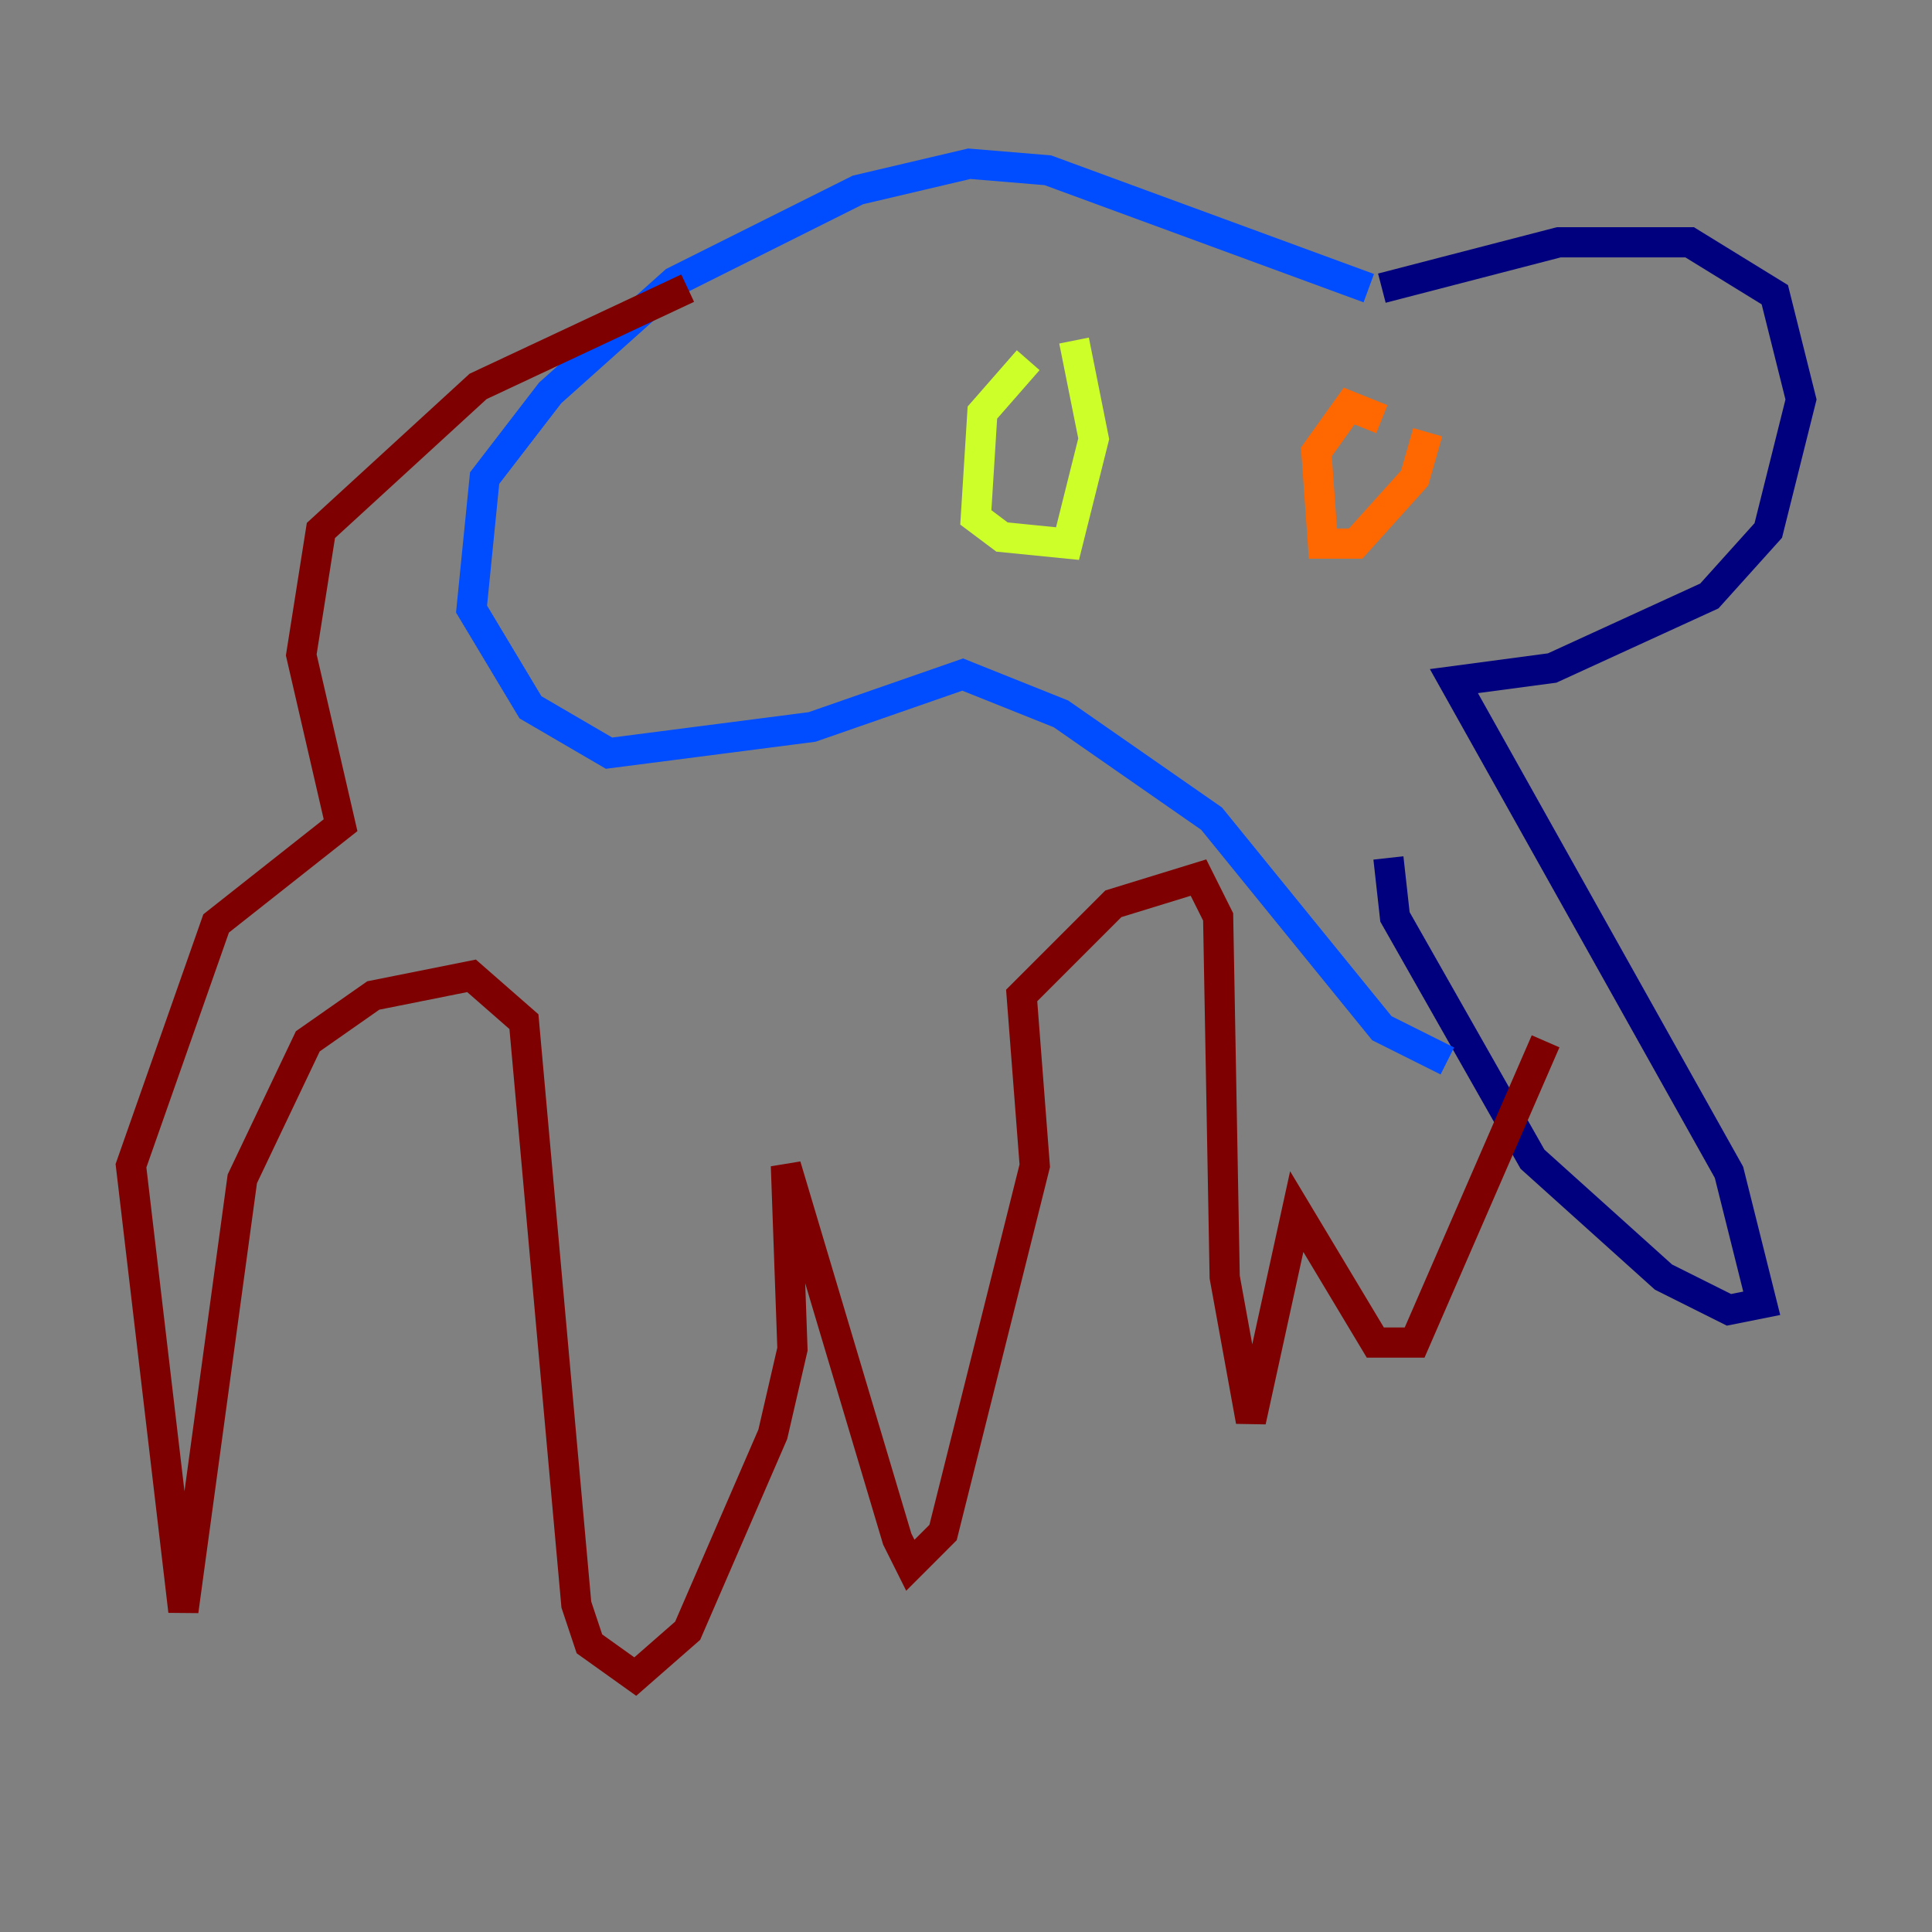 <?xml version="1.0" encoding="utf-8" ?>
<svg baseProfile="tiny" height="128" version="1.2" viewBox="0,0,128,128" width="128" xmlns="http://www.w3.org/2000/svg" xmlns:ev="http://www.w3.org/2001/xml-events" xmlns:xlink="http://www.w3.org/1999/xlink"><rect x="0" y="0" width="128" height="128" fill="#808080" stroke="none"/><defs /><polyline fill="none" points="91.552,19.091 103.268,16.054 111.946,16.054 117.586,19.525 119.322,26.468 117.153,35.146 113.248,39.485 102.834,44.258 96.325,45.125 114.549,77.668 116.719,86.346 114.549,86.78 110.21,84.61 101.532,76.8 92.42,60.746 91.986,56.841" stroke="#00007f" stroke-width="2" /><polyline fill="none" points="90.685,19.091 69.424,11.281 64.217,10.848 56.841,12.583 44.691,18.658 36.447,26.034 32.108,31.675 31.241,40.352 35.146,46.861 40.352,49.898 53.803,48.163 63.783,44.691 70.291,47.295 80.271,54.237 91.552,68.122 95.891,70.291" stroke="#004cff" stroke-width="2" /><polyline fill="none" points="50.332,8.678 50.332,8.678" stroke="#29ffcd" stroke-width="2" /><polyline fill="none" points="68.122,23.864 65.085,27.336 64.651,34.278 66.386,35.58 70.725,36.014 72.461,29.071 71.159,22.563" stroke="#cdff29" stroke-width="2" /><polyline fill="none" points="91.552,27.77 89.383,26.902 87.214,29.939 87.647,36.014 89.817,36.014 93.722,31.675 94.59,28.637" stroke="#ff6700" stroke-width="2" /><polyline fill="none" points="45.559,19.091 31.675,25.6 21.261,35.146 19.959,43.39 22.563,54.671 14.319,61.18 8.678,77.234 12.149,106.739 16.054,78.102 20.393,68.99 24.732,65.953 31.241,64.651 34.712,67.688 38.183,106.305 39.051,108.909 42.088,111.078 45.559,108.041 51.2,95.024 52.502,89.383 52.068,77.234 59.444,101.966 60.312,103.702 62.481,101.532 68.556,77.234 67.688,65.953 73.763,59.878 79.403,58.142 80.705,60.746 81.139,84.61 82.875,94.156 85.912,80.271 91.119,88.949 93.722,88.949 102.4,68.99" stroke="#7f0000" stroke-width="2" /></svg>